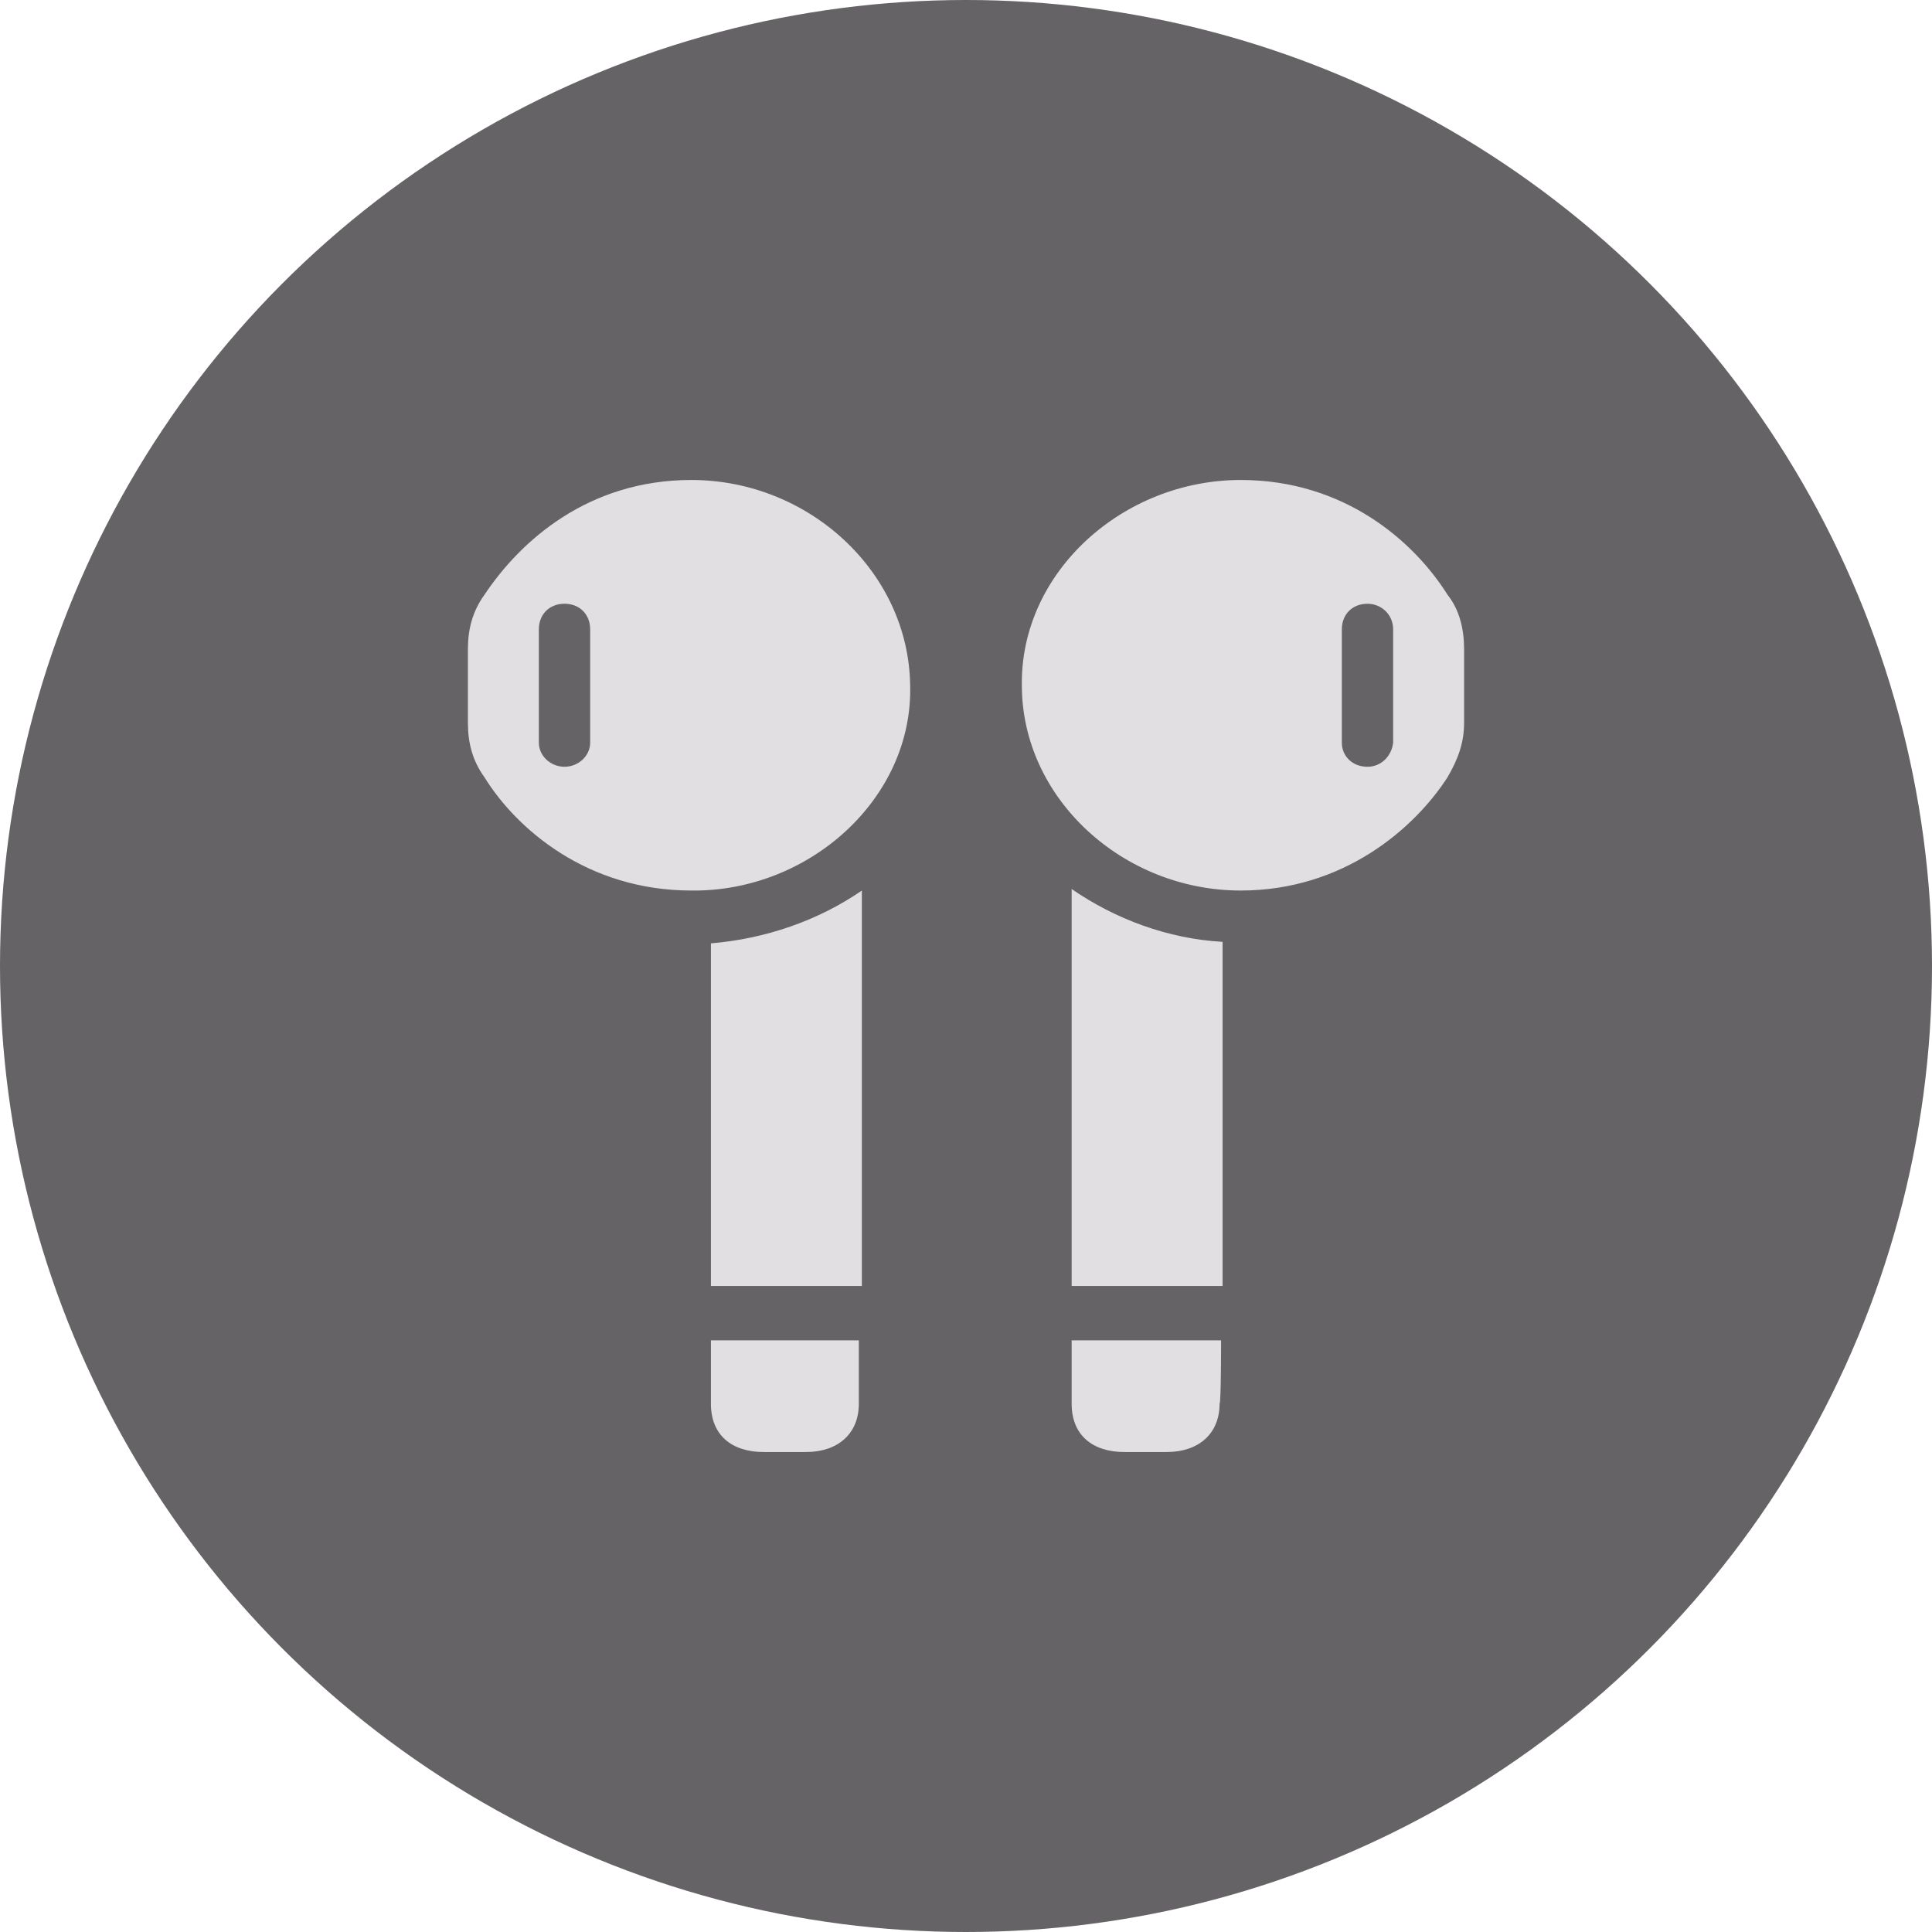 <?xml version="1.0" encoding="utf-8"?>
<!-- Generator: Adobe Illustrator 26.0.2, SVG Export Plug-In . SVG Version: 6.00 Build 0)  -->
<svg version="1.1" id="Layer_1" xmlns="http://www.w3.org/2000/svg" xmlns:xlink="http://www.w3.org/1999/xlink" x="0px" y="0px"
	 viewBox="0 0 128 128" style="enable-background:new 0 0 128 128;" xml:space="preserve">
<style type="text/css">
	.st0{fill:#656365;}
	.st1{fill:#E1DFE1;}
</style>
<circle class="st0" cx="64" cy="64" r="64"/>
<path class="st1" d="M82.2,59c6.8,0,11.5-4.1,13.7-7.5c0.7-1.2,1.1-2.3,1.1-3.6V43c0-1.3-0.3-2.6-1.1-3.6c-2.2-3.5-6.8-7.6-13.7-7.6
	c-7.8,0-14.6,6.1-14.5,13.6C67.7,52.9,74.4,59,82.2,59z M45.8,59c7.8,0.1,14.7-6.1,14.5-13.6c-0.1-7.5-6.7-13.6-14.5-13.6
	c-6.8,0-11.3,4-13.7,7.6C31.3,40.5,31,41.7,31,43v4.9c0,1.3,0.3,2.5,1.1,3.6C34.2,54.9,38.9,59,45.8,59z M37.4,50.8
	c-0.9,0-1.7-0.7-1.7-1.6v-7.5c0-1,0.7-1.7,1.7-1.7c1,0,1.7,0.7,1.7,1.7v7.5C39.1,50.1,38.3,50.8,37.4,50.8z M90.6,50.8
	c-1,0-1.7-0.7-1.7-1.6v-7.5c0-1,0.7-1.7,1.7-1.7c0.9,0,1.7,0.7,1.7,1.7v7.5C92.2,50.1,91.5,50.8,90.6,50.8z M47.1,85.2h10V59
	c-2.9,2-6.4,3.2-10,3.5V85.2z M71,85.2h10V62.4c-3.6-0.2-7.1-1.5-10-3.5V85.2z M57,88.8h-9.9V93c0,2.1,1.4,3.2,3.5,3.2h2.8
	c2.1,0,3.5-1.2,3.5-3.2V88.8z M80.9,88.8H71V93c0,2.1,1.4,3.2,3.5,3.2h2.8c2.1,0,3.5-1.2,3.5-3.2C80.9,93,80.9,88.8,80.9,88.8z"/>
</svg>
